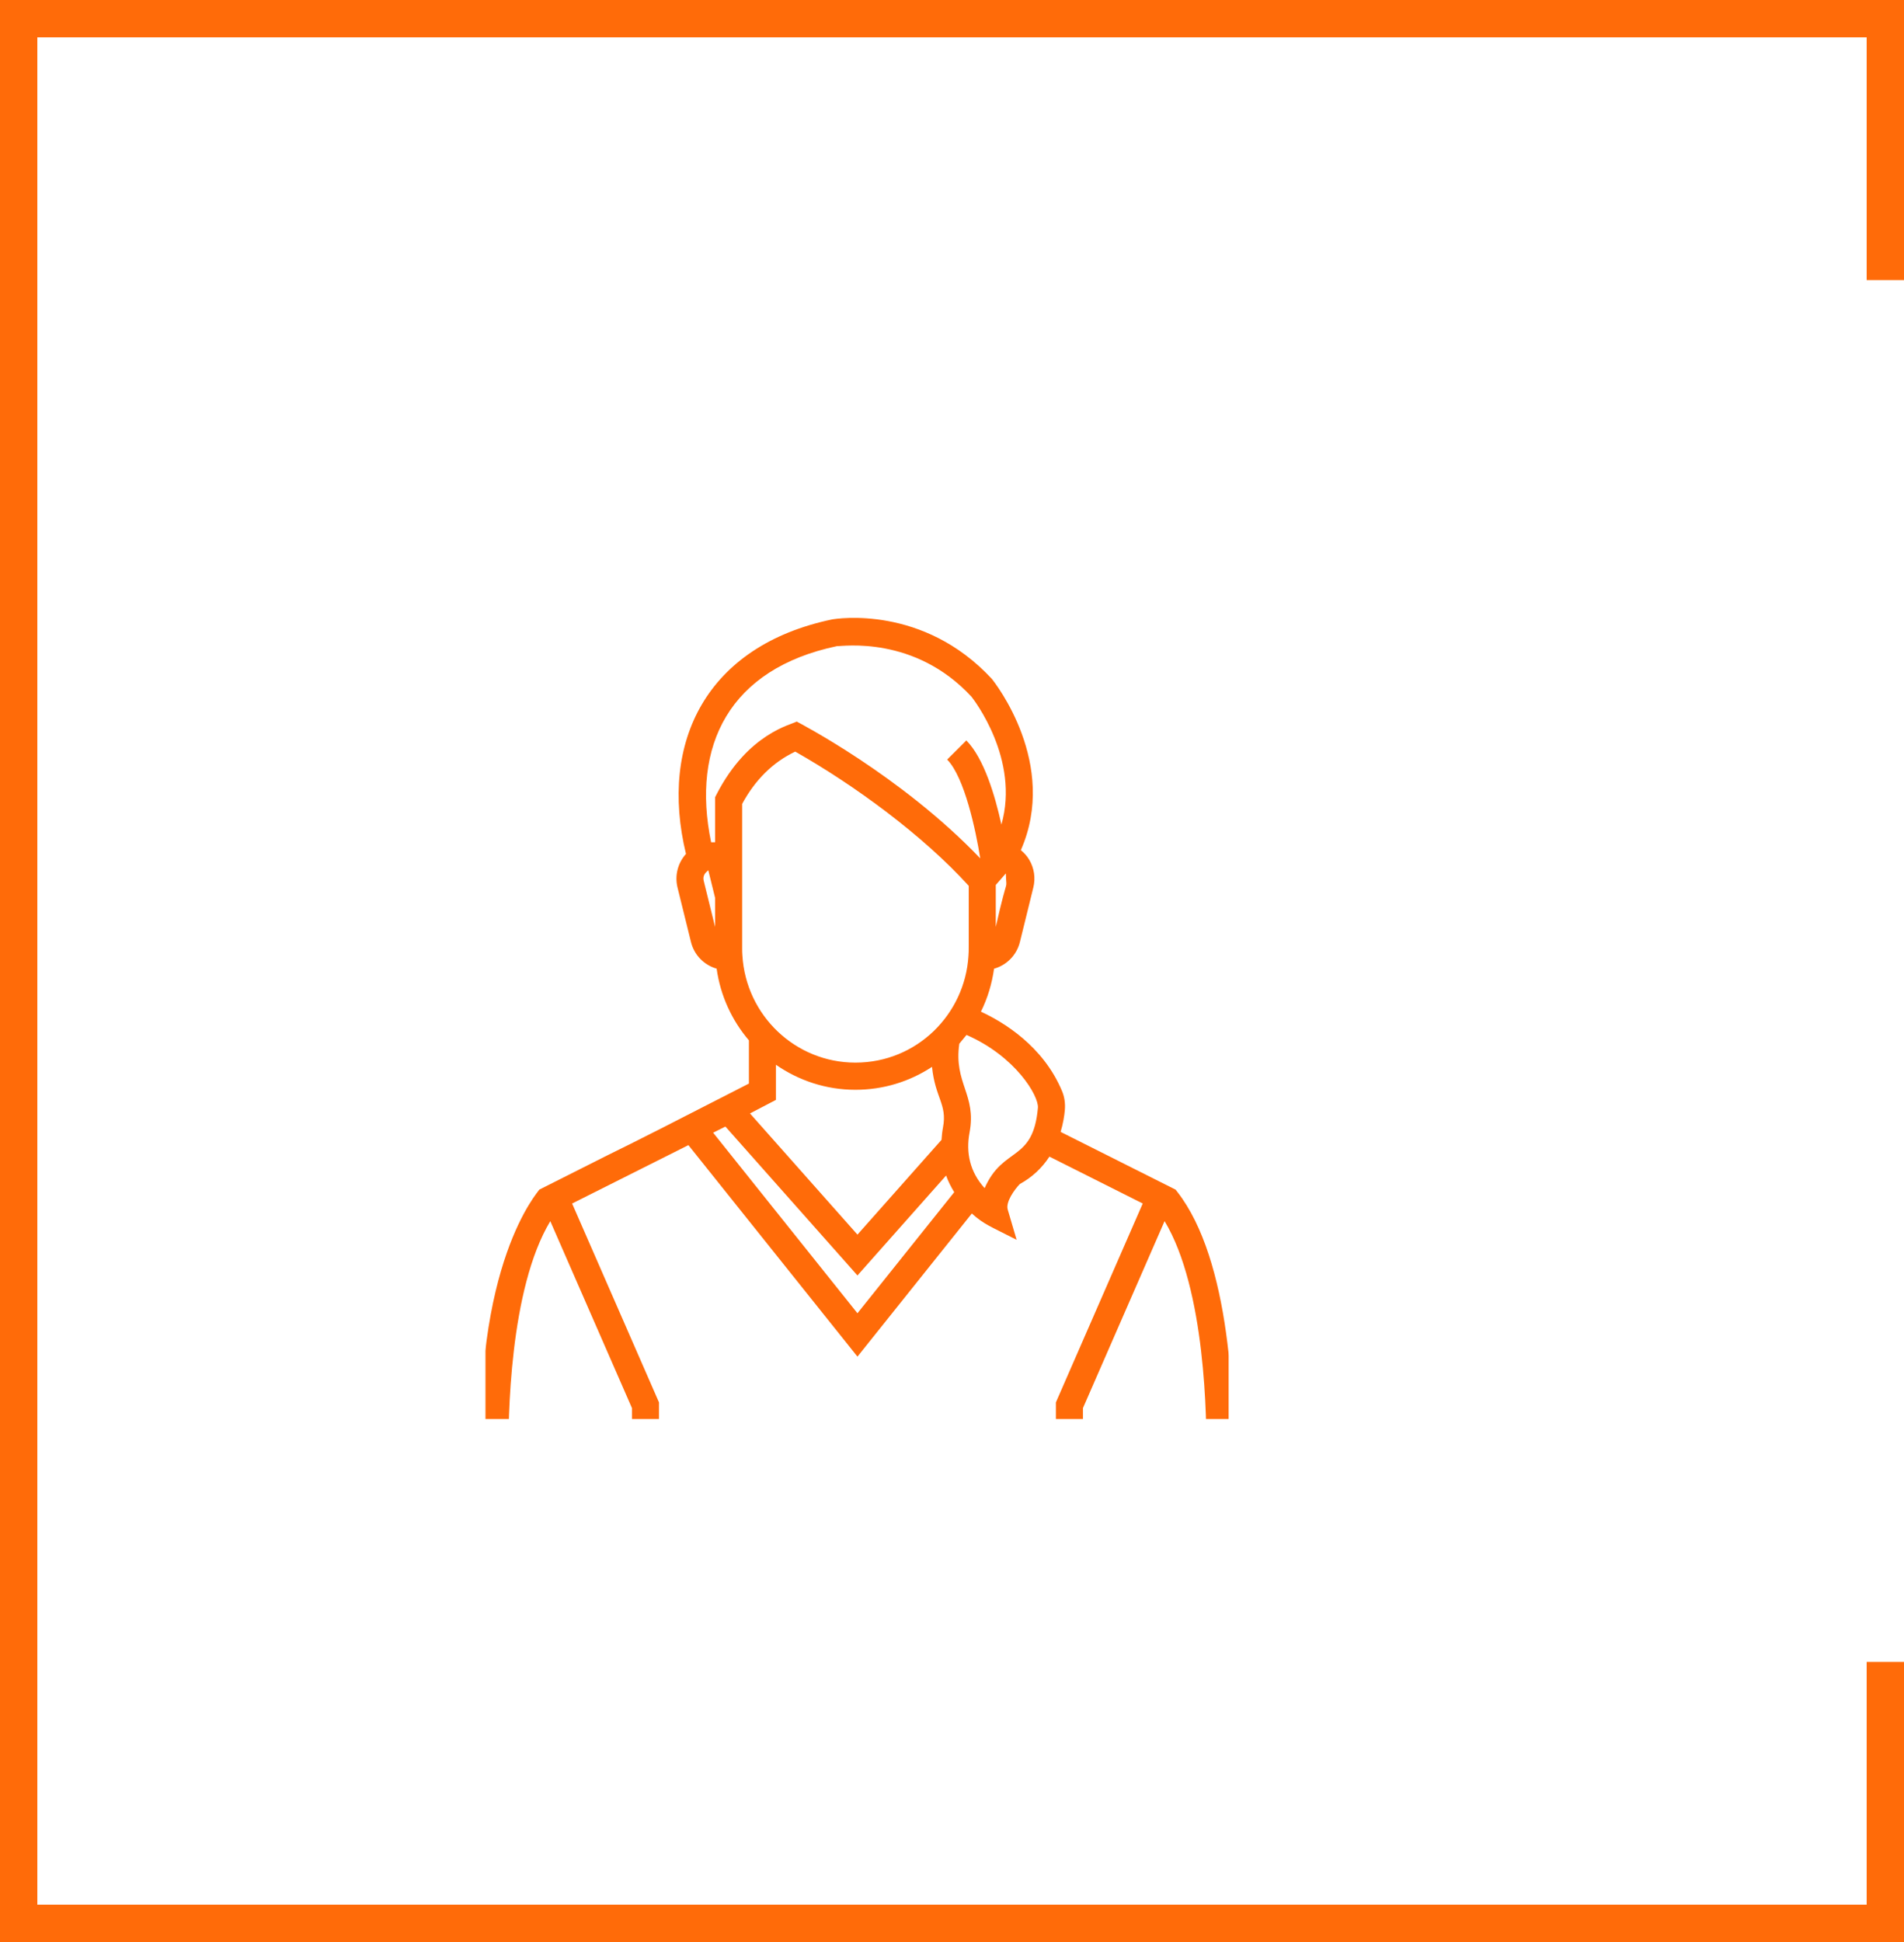 <svg width="102" height="104" viewBox="0 0 102 104" fill="none" xmlns="http://www.w3.org/2000/svg">
<g clip-path="url(#clip0)">
<g filter="url(#filter0_d)">
<path d="M25.846 75.638C31.008 75.638 60.868 75.638 66.023 75.638C66.222 71.056 65.894 63.454 63.077 59.836L62.975 59.706L56.819 56.616C56.953 56.165 57.019 55.752 57.045 55.448C57.076 55.084 57.025 54.741 56.895 54.431C55.88 52.001 53.731 50.723 52.549 50.178C52.909 49.452 53.141 48.673 53.253 47.877C53.922 47.688 54.461 47.158 54.637 46.451L55.356 43.532C55.483 43.017 55.403 42.483 55.129 42.028C55.012 41.833 54.859 41.668 54.688 41.527C56.714 36.925 53.321 32.586 53.136 32.358C49.462 28.385 44.82 29.128 44.574 29.172C37.875 30.575 35.29 35.709 36.749 41.73C36.317 42.209 36.136 42.877 36.296 43.531L37.018 46.453C37.193 47.155 37.727 47.684 38.391 47.874C38.596 49.332 39.213 50.651 40.12 51.714V54.028C30.506 58.951 36.597 55.81 28.893 59.707C28.878 59.78 25.279 63.606 25.814 74.945L25.846 75.638ZM64.627 74.184H58.015V71.406L62.388 61.394C64.579 65.031 64.66 71.974 64.627 74.184ZM55.602 55.325C55.347 58.256 53.74 57.37 52.748 59.628C51.967 58.77 51.732 57.741 51.942 56.639C52.321 54.616 51.086 54.016 51.392 51.89L51.438 51.842V51.835C51.464 51.806 51.707 51.516 51.778 51.424C54.394 52.564 55.654 54.685 55.602 55.325ZM41.568 53.021C42.782 53.863 44.248 54.361 45.825 54.361C47.31 54.361 48.721 53.929 49.93 53.133C50.098 54.804 50.751 55.138 50.519 56.368C50.476 56.596 50.452 56.821 50.438 57.042L45.935 62.117L40.178 55.628L41.568 54.902V53.021H41.568ZM39.758 46.809V43.995C39.758 42.959 39.758 38.848 39.758 39.051C40.458 37.755 41.414 36.815 42.601 36.251C45.781 38.051 49.442 40.736 51.897 43.439C51.894 46.88 51.906 46.89 51.883 47.172L51.882 47.19C51.69 50.316 49.121 52.906 45.825 52.906C42.622 52.906 39.962 50.391 39.77 47.159C39.76 47.044 39.758 46.928 39.758 46.809ZM38.861 56.33L45.935 64.304L50.684 58.952C50.793 59.264 50.945 59.559 51.119 59.845L45.935 66.328L38.204 56.659L38.861 56.33ZM53.345 45.639V43.392C53.409 43.319 53.949 42.7 53.885 42.773C53.915 43.91 54.038 42.568 53.345 45.639ZM44.842 30.601C45.13 30.619 48.99 30.014 52.041 33.308C52.161 33.459 54.645 36.658 53.647 40.159C53.305 38.601 52.71 36.605 51.769 35.653L50.741 36.677C51.67 37.618 52.28 40.483 52.513 41.968C48.252 37.509 42.756 34.688 42.68 34.64C42.405 34.811 40.079 35.254 38.39 38.536L38.309 38.694V41.105C38.237 41.105 38.024 41.108 38.096 41.107C37.023 35.925 39.078 31.809 44.842 30.601ZM37.944 42.603L38.309 44.084V45.641L37.702 43.182C37.612 42.815 37.884 42.676 37.944 42.603ZM36.879 57.325L45.935 68.651L52.062 60.987C52.729 61.584 53.049 61.669 54.462 62.395L53.986 60.778C53.865 60.368 54.344 59.709 54.633 59.407C55.279 59.057 55.817 58.557 56.219 57.941L61.218 60.451L56.566 71.101V74.184H35.303V71.101L30.649 60.452L36.879 57.325ZM29.48 61.397L33.855 71.406V74.184H27.242C27.209 71.974 27.291 65.035 29.48 61.397Z" fill="#FF6B09"/>
</g>
</g>
<path d="M101 15V1H1V103H101V89" stroke="#FF6B09" stroke-width="2"/>
<defs>
<filter id="filter0_d" x="21.759" y="29.089" width="48.311" height="54.549" filterUnits="userSpaceOnUse" color-interpolation-filters="sRGB">
<feFlood flood-opacity="0" result="BackgroundImageFix"/>
<feColorMatrix in="SourceAlpha" type="matrix" values="0 0 0 0 0 0 0 0 0 0 0 0 0 0 0 0 0 0 127 0"/>
<feOffset dy="4"/>
<feGaussianBlur stdDeviation="2"/>
<feColorMatrix type="matrix" values="0 0 0 0 0 0 0 0 0 0 0 0 0 0 0 0 0 0 0.25 0"/>
<feBlend mode="normal" in2="BackgroundImageFix" result="effect1_dropShadow"/>
<feBlend mode="normal" in="SourceGraphic" in2="effect1_dropShadow" result="shape"/>
</filter>
<clipPath id="clip0">
<rect width="39.83" height="48" fill="white" transform="translate(26 28)"/>
</clipPath>
</defs>
</svg>
